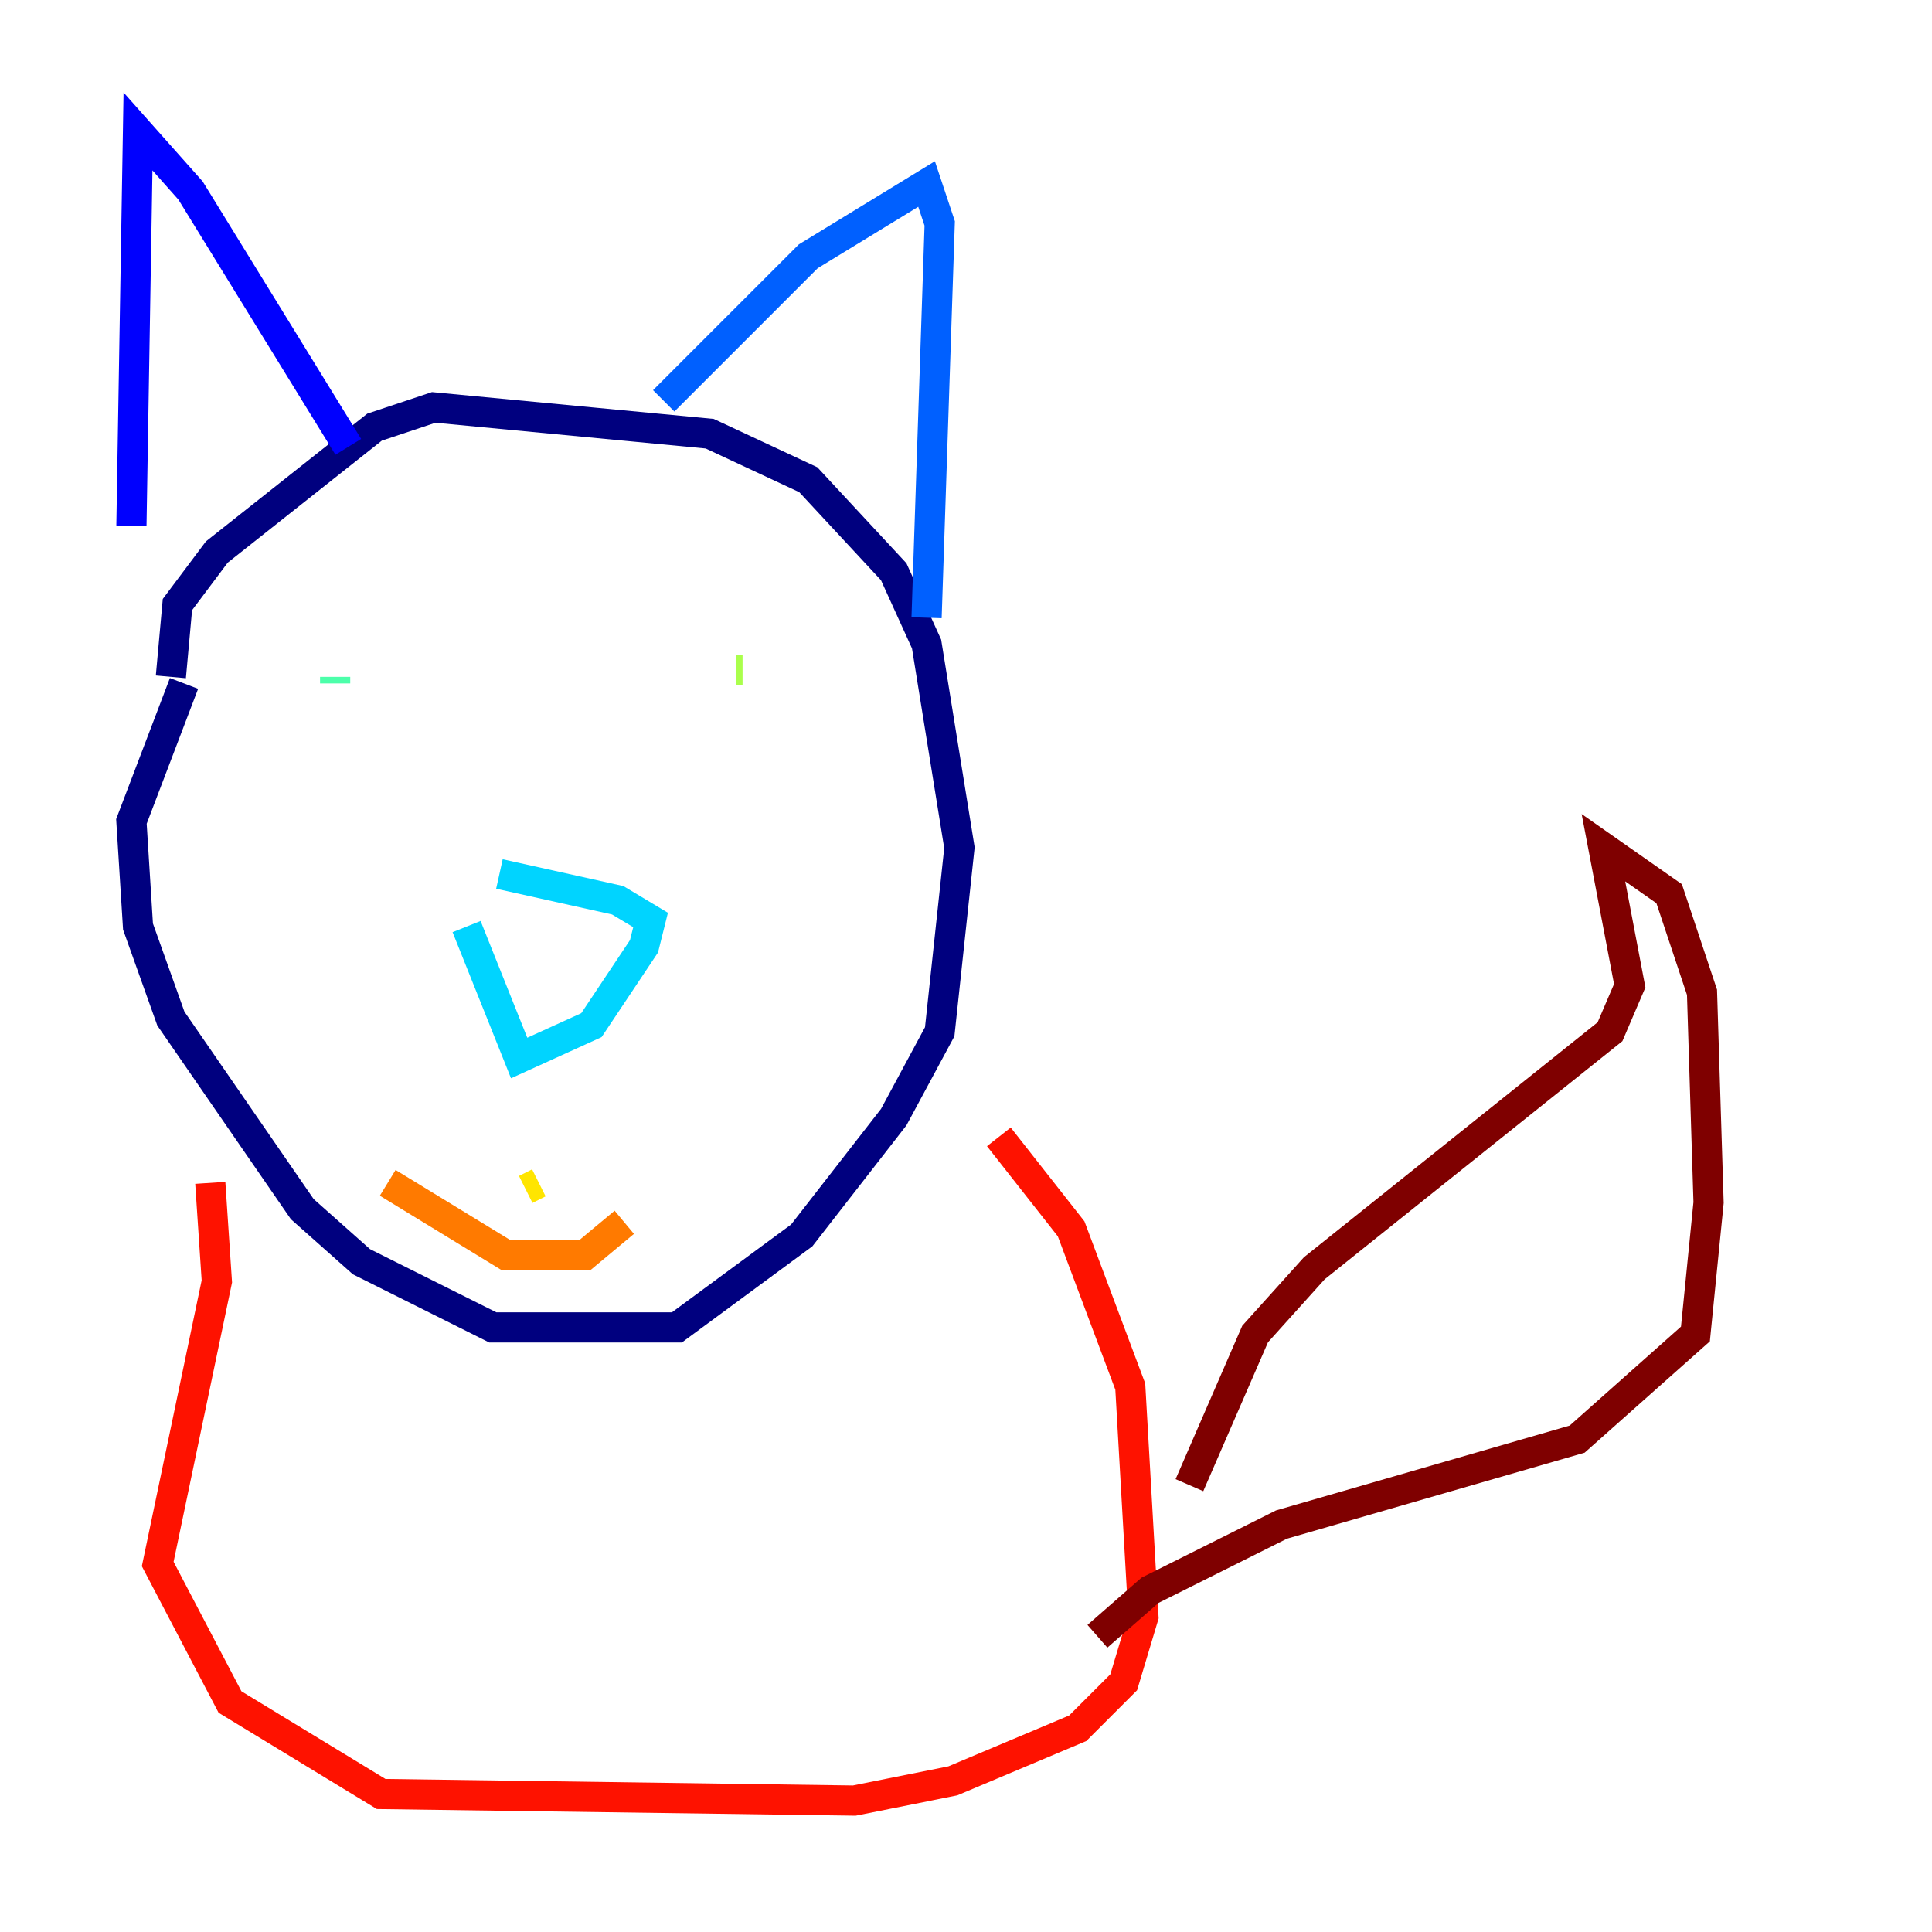<?xml version="1.0" encoding="utf-8" ?>
<svg baseProfile="tiny" height="128" version="1.2" viewBox="0,0,128,128" width="128" xmlns="http://www.w3.org/2000/svg" xmlns:ev="http://www.w3.org/2001/xml-events" xmlns:xlink="http://www.w3.org/1999/xlink"><defs /><polyline fill="none" points="12.191,45.279 8.707,54.422 9.143,61.388 11.32,67.483 20.027,80.109 23.946,83.592 32.653,87.946 44.843,87.946 53.116,81.85 59.211,74.014 62.258,68.354 63.565,56.163 61.388,42.667 59.211,37.878 53.551,31.782 47.02,28.735 28.735,26.993 24.816,28.299 14.367,36.571 11.755,40.054 11.32,44.843" stroke="#00007f" stroke-width="2" /><polyline fill="none" points="23.075,29.605 12.626,12.626 9.143,8.707 8.707,34.83" stroke="#0000fe" stroke-width="2" /><polyline fill="none" points="43.973,26.558 53.551,16.98 61.388,12.191 62.258,14.803 61.388,40.925" stroke="#0060ff" stroke-width="2" /><polyline fill="none" points="30.912,61.388 34.395,70.095 39.184,67.918 42.667,62.694 43.102,60.952 40.925,59.646 33.088,57.905" stroke="#00d4ff" stroke-width="2" /><polyline fill="none" points="22.204,45.279 22.204,44.843" stroke="#4cffaa" stroke-width="2" /><polyline fill="none" points="49.197,44.408 48.762,44.408" stroke="#aaff4c" stroke-width="2" /><polyline fill="none" points="35.701,78.367 34.83,78.803" stroke="#ffe500" stroke-width="2" /><polyline fill="none" points="25.687,78.367 33.524,83.156 38.748,83.156 41.361,80.98" stroke="#ff7a00" stroke-width="2" /><polyline fill="none" points="13.932,78.367 14.367,84.898 10.449,103.619 15.238,112.762 25.252,118.857 56.599,119.293 63.129,117.986 71.401,114.503 74.449,111.456 75.755,107.102 74.884,91.864 70.966,81.415 66.177,75.32" stroke="#fe1200" stroke-width="2" /><polyline fill="none" points="78.803,98.395 83.156,88.381 87.075,84.027 106.667,68.354 107.973,65.306 106.231,56.163 110.585,59.211 112.762,65.742 113.197,79.674 112.326,88.381 104.49,95.347 84.898,101.007 76.191,105.361 72.707,108.408" stroke="#7f0000" stroke-width="2" /></svg>
